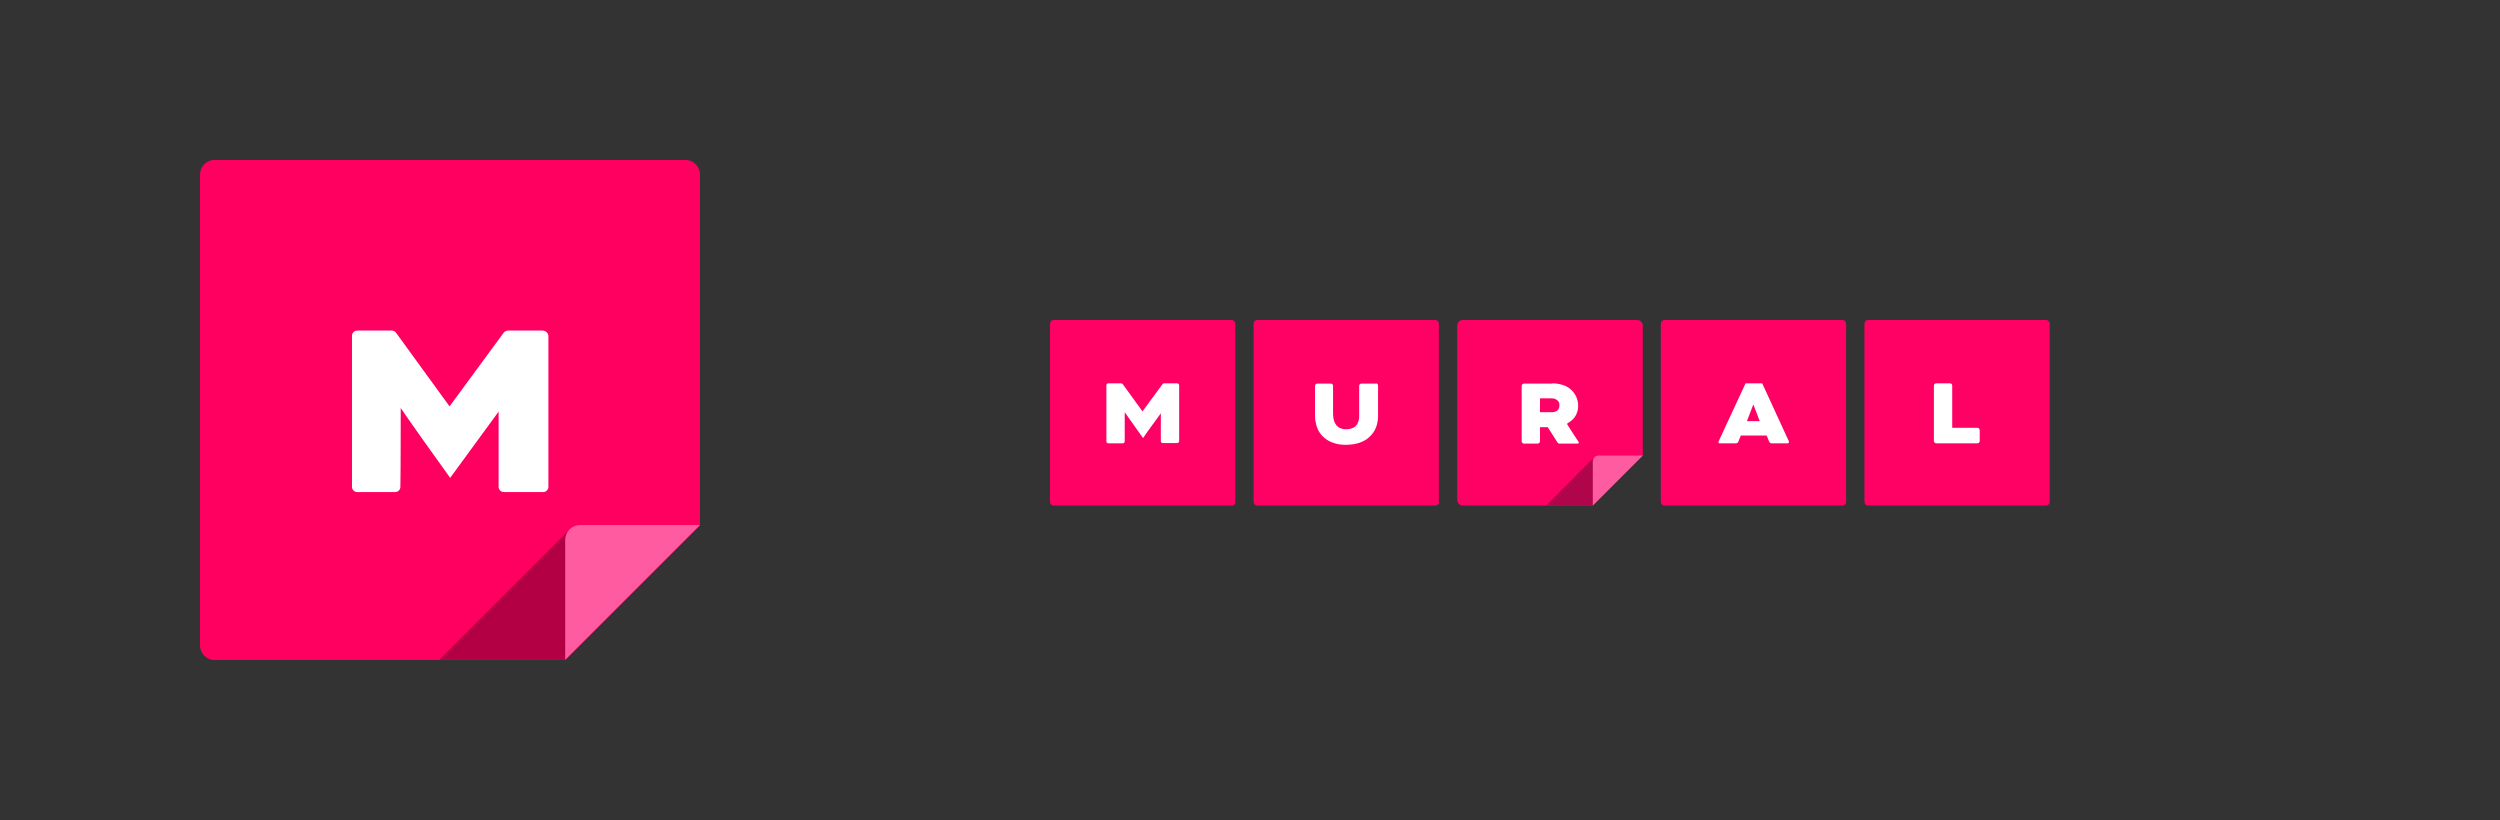 <svg width="250" height="82" viewBox="0 0 250 82" fill="none" xmlns="http://www.w3.org/2000/svg">
<rect x="0" y="0" width="250" height="82" fill="#333333" stroke="none"/>
<g clip-path="url(#clip0_401_1632)">
<path d="M70 17.467C70.001 17.272 69.963 17.079 69.889 16.898C69.815 16.718 69.705 16.554 69.567 16.416C69.43 16.279 69.266 16.169 69.085 16.095C68.905 16.021 68.712 15.983 68.517 15.984H21.483C21.288 15.983 21.095 16.021 20.915 16.095C20.734 16.169 20.57 16.279 20.433 16.416C20.295 16.554 20.185 16.718 20.111 16.898C20.037 17.079 19.999 17.272 20 17.467V64.533C19.999 64.728 20.037 64.921 20.111 65.102C20.185 65.282 20.295 65.446 20.433 65.584C20.57 65.722 20.734 65.831 20.915 65.905C21.095 65.979 21.288 66.017 21.483 66.016H56.519L70 52.536V17.467Z" fill="#FF0061"/>
<path opacity="0.3" d="M56.916 52.998L43.932 65.981H56.52L69.967 52.536" fill="black"/>
<path d="M70 52.503H58.003C57.808 52.502 57.615 52.54 57.435 52.614C57.255 52.688 57.091 52.797 56.953 52.935C56.815 53.073 56.706 53.236 56.632 53.416C56.557 53.596 56.519 53.789 56.52 53.984V65.984L70 52.503Z" fill="#FF5BA0"/>
<path d="M54.839 33.617V48.68C54.84 48.749 54.827 48.818 54.8 48.883C54.774 48.947 54.736 49.006 54.686 49.055C54.637 49.104 54.579 49.143 54.514 49.169C54.45 49.195 54.381 49.208 54.311 49.207H50.389C50.319 49.208 50.25 49.195 50.186 49.169C50.121 49.143 50.063 49.104 50.014 49.055C49.964 49.006 49.925 48.947 49.899 48.883C49.873 48.818 49.86 48.749 49.861 48.68V41.161C48.248 43.37 46.664 45.545 45.016 47.786C44.687 47.358 40.303 41.194 40.072 40.799C40.072 41.096 40.072 46.864 40.039 48.677C40.04 48.746 40.027 48.815 40.001 48.88C39.975 48.944 39.936 49.003 39.887 49.052C39.838 49.101 39.779 49.14 39.715 49.166C39.651 49.192 39.581 49.205 39.512 49.204H35.726C35.656 49.205 35.587 49.192 35.523 49.166C35.458 49.14 35.4 49.101 35.351 49.052C35.301 49.003 35.263 48.944 35.236 48.88C35.21 48.815 35.197 48.746 35.198 48.677V33.581C35.198 33.511 35.211 33.443 35.237 33.379C35.264 33.315 35.303 33.256 35.352 33.208C35.401 33.159 35.459 33.12 35.523 33.094C35.588 33.068 35.657 33.056 35.726 33.056H39.186C39.27 33.06 39.353 33.083 39.427 33.123C39.501 33.163 39.566 33.219 39.615 33.287L44.955 40.637L50.358 33.287C50.408 33.219 50.472 33.163 50.546 33.123C50.621 33.083 50.703 33.06 50.787 33.056H54.281C54.61 33.09 54.841 33.32 54.841 33.617H54.839Z" fill="white"/>
</g>
<g clip-path="url(#clip1_401_1632)">
<path d="M204.972 50.194C204.972 50.389 204.805 50.556 204.611 50.556H186.805C186.611 50.556 186.444 50.389 186.444 50.194V32.361C186.444 32.167 186.611 32 186.805 32H204.611C204.805 32 204.972 32.167 204.972 32.361V50.194Z" fill="#FF0065"/>
<path d="M123.556 50.194C123.556 50.389 123.389 50.556 123.194 50.556H105.361C105.167 50.556 105 50.389 105 50.194V32.361C105 32.167 105.167 32 105.361 32H123.167C123.361 32 123.528 32.167 123.528 32.361V50.194H123.556Z" fill="#FF0065"/>
<path d="M164.278 32.556C164.278 32.25 164.028 32 163.722 32H146.278C145.972 32 145.722 32.25 145.722 32.556V50C145.722 50.306 145.972 50.556 146.278 50.556H159.278L164.278 45.556V32.556Z" fill="#FF0065"/>
<path d="M143.916 50.194C143.916 50.389 143.75 50.556 143.555 50.556H125.722C125.528 50.556 125.361 50.389 125.361 50.194V32.361C125.361 32.167 125.528 32 125.722 32H143.528C143.722 32 143.889 32.167 143.889 32.361V50.194H143.916Z" fill="#FF0065"/>
<path d="M184.611 50.194C184.611 50.389 184.445 50.556 184.25 50.556H166.445C166.25 50.556 166.083 50.389 166.083 50.194V32.361C166.083 32.167 166.25 32 166.445 32H184.25C184.445 32 184.611 32.167 184.611 32.361V50.194Z" fill="#FF0065"/>
<path d="M155.25 38.333C155.528 38.333 155.917 38.389 156.083 38.444C156.694 38.583 157.167 38.917 157.5 39.444C158.028 40.306 157.917 41.556 157 42.167C156.889 42.222 156.805 42.306 156.694 42.389C156.722 42.444 157.555 43.75 157.861 44.194C157.917 44.25 157.861 44.361 157.778 44.361H155.944C155.861 44.361 155.805 44.333 155.75 44.25L154.778 42.722H154V44.139C154 44.25 153.889 44.361 153.778 44.361H152.389C152.278 44.361 152.167 44.25 152.167 44.139V38.583C152.167 38.472 152.278 38.361 152.389 38.361H155.25V38.333ZM154 41.222H155.25C155.361 41.222 155.472 41.194 155.583 41.139C155.833 41.028 155.944 40.806 155.944 40.528C155.944 40.222 155.833 40.083 155.611 39.944C155.472 39.861 155.333 39.833 155.194 39.833C154.805 39.833 154.389 39.833 154 39.833V41.222Z" fill="white"/>
<path d="M117.916 38.528V44.111C117.916 44.222 117.833 44.306 117.722 44.306H116.278C116.166 44.306 116.083 44.222 116.083 44.111C116.083 43.444 116.083 41.417 116.083 41.333C115.5 42.139 114.889 42.944 114.305 43.806C114.194 43.639 112.555 41.361 112.472 41.222V44.139C112.472 44.25 112.389 44.333 112.278 44.333H110.833C110.722 44.333 110.639 44.25 110.639 44.139V38.528C110.639 38.417 110.722 38.333 110.833 38.333H112.111C112.166 38.333 112.222 38.361 112.278 38.417L114.25 41.139L116.25 38.417C116.278 38.361 116.361 38.333 116.416 38.333H117.722C117.805 38.333 117.916 38.417 117.916 38.528Z" fill="white"/>
<path d="M137.583 38.333C137.694 38.333 137.806 38.417 137.806 38.556V41.694C137.778 42.417 137.556 43.111 137 43.639C136.556 44.083 136 44.306 135.389 44.417C135.028 44.472 134.639 44.5 134.278 44.472C133.5 44.417 132.778 44.167 132.222 43.583C131.861 43.194 131.639 42.722 131.556 42.167C131.5 41.889 131.5 41.583 131.5 41.306C131.5 40.611 131.5 39.139 131.5 38.583C131.5 38.472 131.611 38.361 131.722 38.361H133.083C133.194 38.361 133.306 38.444 133.306 38.583V41.278C133.306 41.583 133.333 41.917 133.444 42.194C133.556 42.444 133.694 42.639 133.944 42.778C134.278 42.944 134.611 42.972 134.972 42.889C135.444 42.806 135.75 42.528 135.861 42.056C135.917 41.889 135.917 41.722 135.917 41.556C135.917 40.778 135.917 39.167 135.917 38.583C135.917 38.472 136 38.361 136.139 38.361H137.583V38.333Z" fill="white"/>
<path d="M176.222 38.333L178.889 44.139C178.917 44.222 178.861 44.333 178.778 44.333H177.167C177.056 44.333 176.972 44.278 176.917 44.167L176.667 43.556H174.083L173.833 44.167C173.778 44.278 173.694 44.333 173.583 44.333H171.972C171.861 44.333 171.806 44.222 171.861 44.139L174.556 38.333H176.222ZM175.972 42.111L175.333 40.444L174.694 42.111H175.972Z" fill="white"/>
<path d="M195.222 38.556V42.778H197.75C197.861 42.778 197.972 42.889 197.972 43V44.111C197.972 44.222 197.861 44.333 197.75 44.333H193.611C193.5 44.333 193.389 44.222 193.389 44.111V38.556C193.389 38.444 193.5 38.333 193.611 38.333H194.972C195.139 38.333 195.222 38.417 195.222 38.556Z" fill="white"/>
<path d="M154.611 50.556L159.417 45.722H164.111L159.278 50.556H154.611Z" fill="#B0044B"/>
<path d="M164.278 45.556H159.833C159.528 45.556 159.278 45.806 159.278 46.111V50.556L164.278 45.556Z" fill="#FF5BA0"/>
</g>
<defs>
<clipPath id="clip0_401_1632">
<rect width="50" height="50" fill="white" transform="translate(20 16)"/>
</clipPath>
<clipPath id="clip1_401_1632">
<rect width="100" height="18.611" fill="white" transform="translate(105 32)"/>
</clipPath>
</defs>
</svg>
